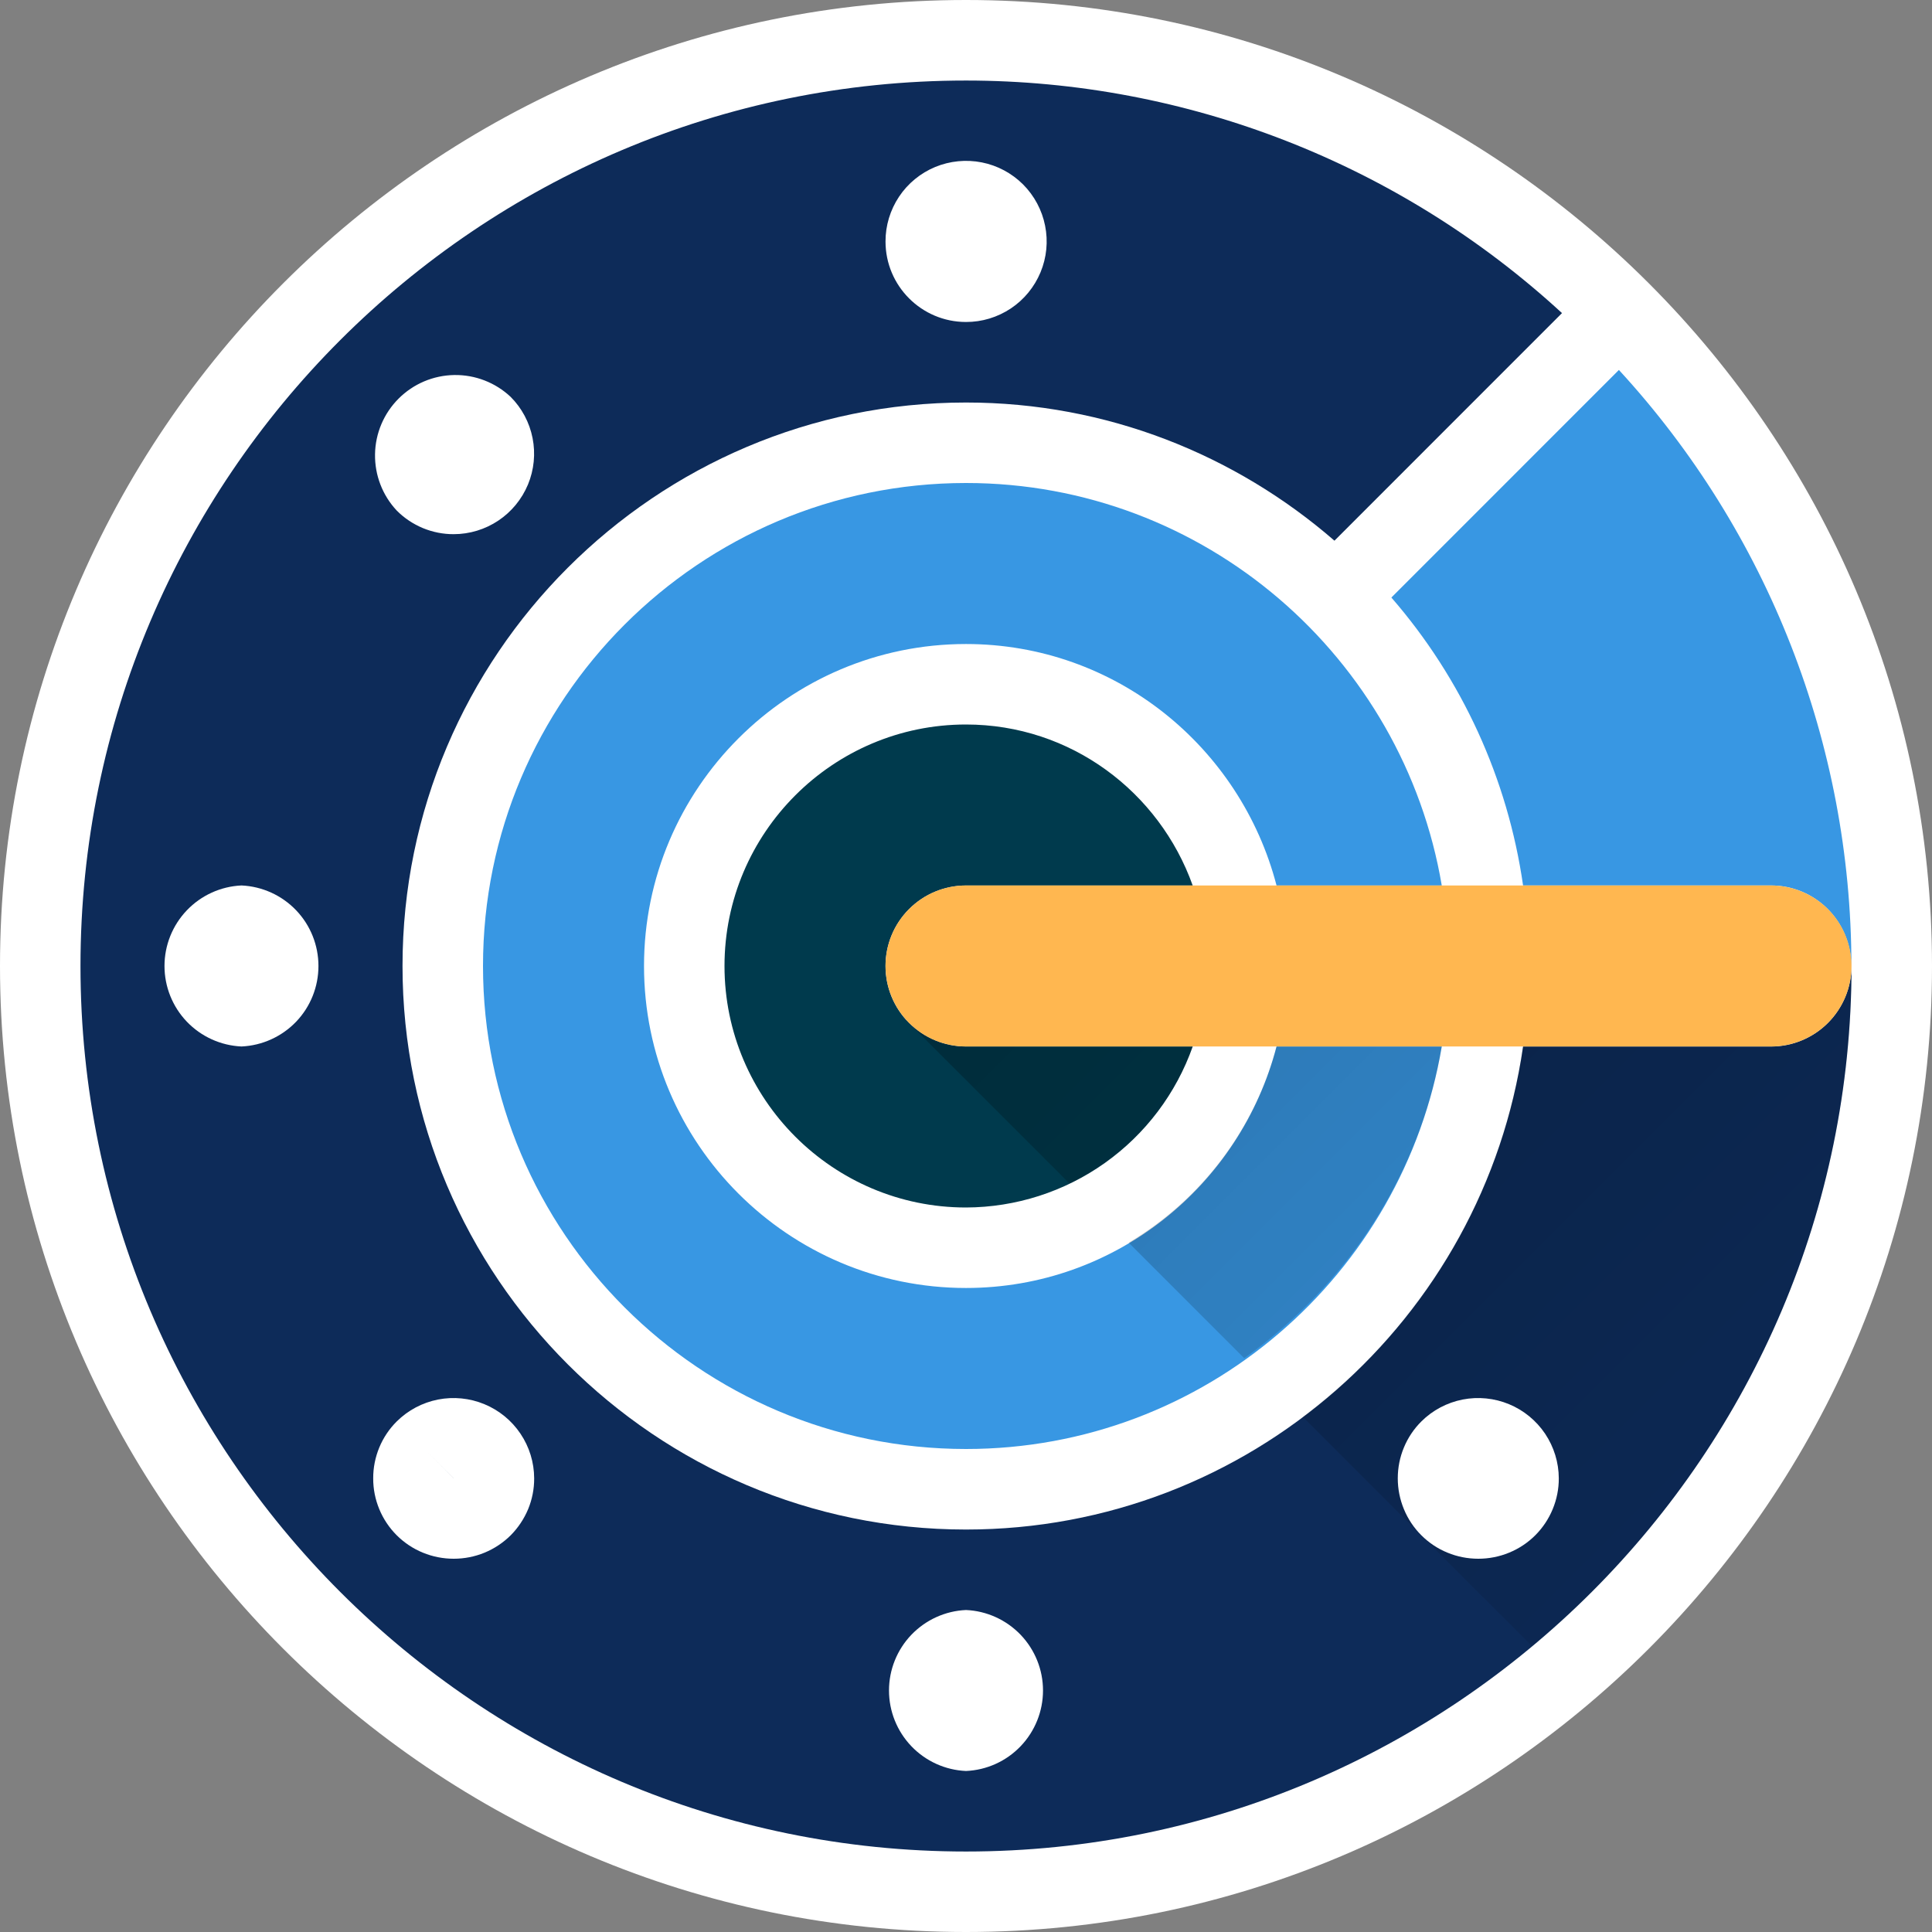 <svg width="35" height="35" viewBox="0 0 35 35" fill="none" xmlns="http://www.w3.org/2000/svg">
<rect x="0" y="0" width="35" height="35" fill="#808080" stroke="none"/>
<path d="M17.5 0C7.85 0 0 7.85 0 17.5C0 27.15 7.85 35 17.5 35C27.15 35 35 27.15 35 17.5C35 7.85 27.15 0 17.5 0Z" fill="white"/>
<path d="M23.126 16.042C22.474 13.533 20.211 11.667 17.5 11.667C14.283 11.667 11.667 14.283 11.667 17.5C11.667 20.717 14.283 23.333 17.5 23.333C20.211 23.333 22.474 21.467 23.126 18.958H26.119C25.422 23.09 21.828 26.25 17.5 26.25C12.674 26.25 8.75 22.326 8.75 17.5C8.75 12.674 12.674 8.75 17.5 8.75C21.827 8.75 25.42 11.91 26.119 16.042H23.126Z" fill="#3897E3"/>
<path d="M17.5 18.958H21.607C21.307 19.809 20.751 20.546 20.016 21.068C19.281 21.59 18.402 21.872 17.5 21.875C15.088 21.875 13.125 19.912 13.125 17.5C13.125 15.088 15.088 13.125 17.5 13.125C19.399 13.125 21.003 14.348 21.607 16.042H17.5C17.113 16.042 16.742 16.195 16.469 16.469C16.195 16.742 16.042 17.113 16.042 17.5C16.042 17.887 16.195 18.258 16.469 18.531C16.742 18.805 17.113 18.958 17.5 18.958Z" fill="#003A4D"/>
<path d="M27.592 16.041H32.083C32.882 16.041 33.526 16.684 33.537 17.479H33.54C33.534 13.486 32.031 9.641 29.328 6.702L25.206 10.825C26.486 12.298 27.314 14.109 27.592 16.041Z" fill="#3897E3"/>
<path d="M32.083 18.959H27.592C26.88 23.898 22.632 27.709 17.5 27.709C11.872 27.709 7.292 23.13 7.292 17.5C7.292 11.871 11.872 7.292 17.5 7.292C20.052 7.292 22.382 8.24 24.175 9.795L28.297 5.672C25.354 2.964 21.5 1.46 17.5 1.459C8.655 1.459 1.458 8.656 1.458 17.5C1.458 26.345 8.655 33.542 17.5 33.542C26.345 33.542 33.542 26.345 33.542 17.5C33.542 17.887 33.388 18.258 33.114 18.532C32.841 18.805 32.47 18.959 32.083 18.959Z" fill="#0D2B59"/>
<path d="M17.5 5.833C17.789 5.834 18.071 5.748 18.312 5.588C18.552 5.428 18.739 5.2 18.85 4.933C18.961 4.666 18.99 4.372 18.933 4.089C18.877 3.806 18.738 3.546 18.534 3.341C18.329 3.137 18.069 2.998 17.786 2.942C17.503 2.886 17.209 2.915 16.942 3.025C16.675 3.136 16.447 3.323 16.287 3.563C16.127 3.804 16.041 4.086 16.042 4.375C16.042 5.179 16.695 5.833 17.5 5.833ZM17.5 4.374C17.5 4.375 17.5 4.375 17.5 4.374V4.374ZM17.5 29.167C17.125 29.183 16.77 29.345 16.51 29.616C16.25 29.888 16.105 30.249 16.105 30.625C16.105 31.001 16.25 31.362 16.51 31.634C16.77 31.906 17.125 32.067 17.5 32.083C17.875 32.067 18.23 31.906 18.49 31.634C18.75 31.362 18.895 31.001 18.895 30.625C18.895 30.249 18.75 29.888 18.49 29.616C18.23 29.345 17.875 29.183 17.5 29.167Z" fill="white"/>
<path d="M21.607 18.958H17.5C17.297 18.957 17.096 18.913 16.912 18.829C16.727 18.745 16.562 18.622 16.428 18.47L16.406 18.471L19.375 21.44C20.416 20.938 21.217 20.046 21.607 18.958ZM26.119 18.958H23.126C22.734 20.449 21.772 21.725 20.447 22.512L22.54 24.605C24.389 23.287 25.725 21.29 26.119 18.958ZM32.083 18.958H27.592C27.201 21.635 25.767 24.047 23.602 25.668L27.755 29.822C29.566 28.319 31.023 26.436 32.023 24.306C33.024 22.177 33.542 19.853 33.542 17.5C33.542 17.887 33.388 18.258 33.114 18.531C32.841 18.805 32.47 18.958 32.083 18.958Z" fill="url(#paint0_linear_398_1267)"/>
<path d="M8.219 9.677C8.507 9.677 8.789 9.591 9.028 9.431C9.268 9.271 9.454 9.043 9.565 8.777C9.675 8.511 9.704 8.218 9.648 7.936C9.592 7.653 9.454 7.393 9.25 7.189C8.974 6.93 8.608 6.788 8.229 6.794C7.85 6.8 7.489 6.953 7.221 7.221C6.953 7.489 6.8 7.85 6.794 8.229C6.788 8.608 6.929 8.974 7.188 9.25C7.323 9.386 7.484 9.493 7.661 9.567C7.838 9.64 8.028 9.678 8.219 9.677ZM25.75 25.75C25.614 25.885 25.506 26.046 25.433 26.223C25.359 26.4 25.322 26.59 25.322 26.782C25.322 26.974 25.36 27.163 25.433 27.34C25.506 27.517 25.613 27.678 25.749 27.813C25.884 27.948 26.045 28.056 26.223 28.128C26.399 28.201 26.589 28.238 26.781 28.238C26.972 28.238 27.162 28.201 27.339 28.128C27.517 28.055 27.678 27.948 27.813 27.813C27.949 27.677 28.056 27.516 28.129 27.339C28.202 27.162 28.24 26.972 28.239 26.781C28.238 26.493 28.151 26.212 27.991 25.973C27.83 25.734 27.603 25.548 27.337 25.438C27.071 25.328 26.779 25.299 26.496 25.354C26.214 25.41 25.954 25.547 25.75 25.75ZM4.375 16.041C3.999 16.058 3.645 16.219 3.385 16.491C3.125 16.763 2.98 17.124 2.98 17.5C2.98 17.876 3.125 18.237 3.385 18.509C3.645 18.78 3.999 18.941 4.375 18.958C4.75 18.941 5.105 18.78 5.365 18.509C5.625 18.237 5.769 17.876 5.769 17.5C5.769 17.124 5.625 16.763 5.365 16.491C5.105 16.219 4.75 16.058 4.375 16.041ZM7.188 25.75C7.052 25.885 6.944 26.046 6.871 26.223C6.798 26.4 6.76 26.59 6.761 26.782C6.76 26.974 6.798 27.163 6.871 27.34C6.944 27.517 7.052 27.678 7.187 27.813C7.323 27.948 7.484 28.056 7.661 28.128C7.838 28.201 8.028 28.238 8.219 28.238C8.411 28.238 8.601 28.201 8.778 28.128C8.955 28.055 9.116 27.948 9.252 27.813C9.387 27.677 9.494 27.516 9.568 27.339C9.641 27.162 9.678 26.972 9.677 26.781C9.676 26.493 9.59 26.212 9.429 25.973C9.269 25.734 9.041 25.548 8.775 25.438C8.509 25.328 8.217 25.299 7.935 25.354C7.652 25.41 7.393 25.547 7.188 25.75ZM7.703 26.265L8.218 26.779L8.219 26.781L7.703 26.265Z" fill="white"/>
<path d="M17.5 18.958H32.083C32.47 18.958 32.841 18.804 33.115 18.531C33.388 18.257 33.542 17.886 33.542 17.5C33.542 17.113 33.388 16.742 33.115 16.468C32.841 16.195 32.47 16.041 32.083 16.041H17.5C17.113 16.041 16.742 16.195 16.469 16.468C16.195 16.742 16.042 17.113 16.042 17.5C16.042 17.886 16.195 18.257 16.469 18.531C16.742 18.804 17.113 18.958 17.5 18.958Z" fill="#FFB750"/>
<defs>
<linearGradient id="paint0_linear_398_1267" x1="20.933" y1="13.946" x2="32.33" y2="25.341" gradientUnits="userSpaceOnUse">
<stop stop-opacity="0.23"/>
<stop offset="1" stop-opacity="0.08"/>
</linearGradient>
</defs>
</svg>
